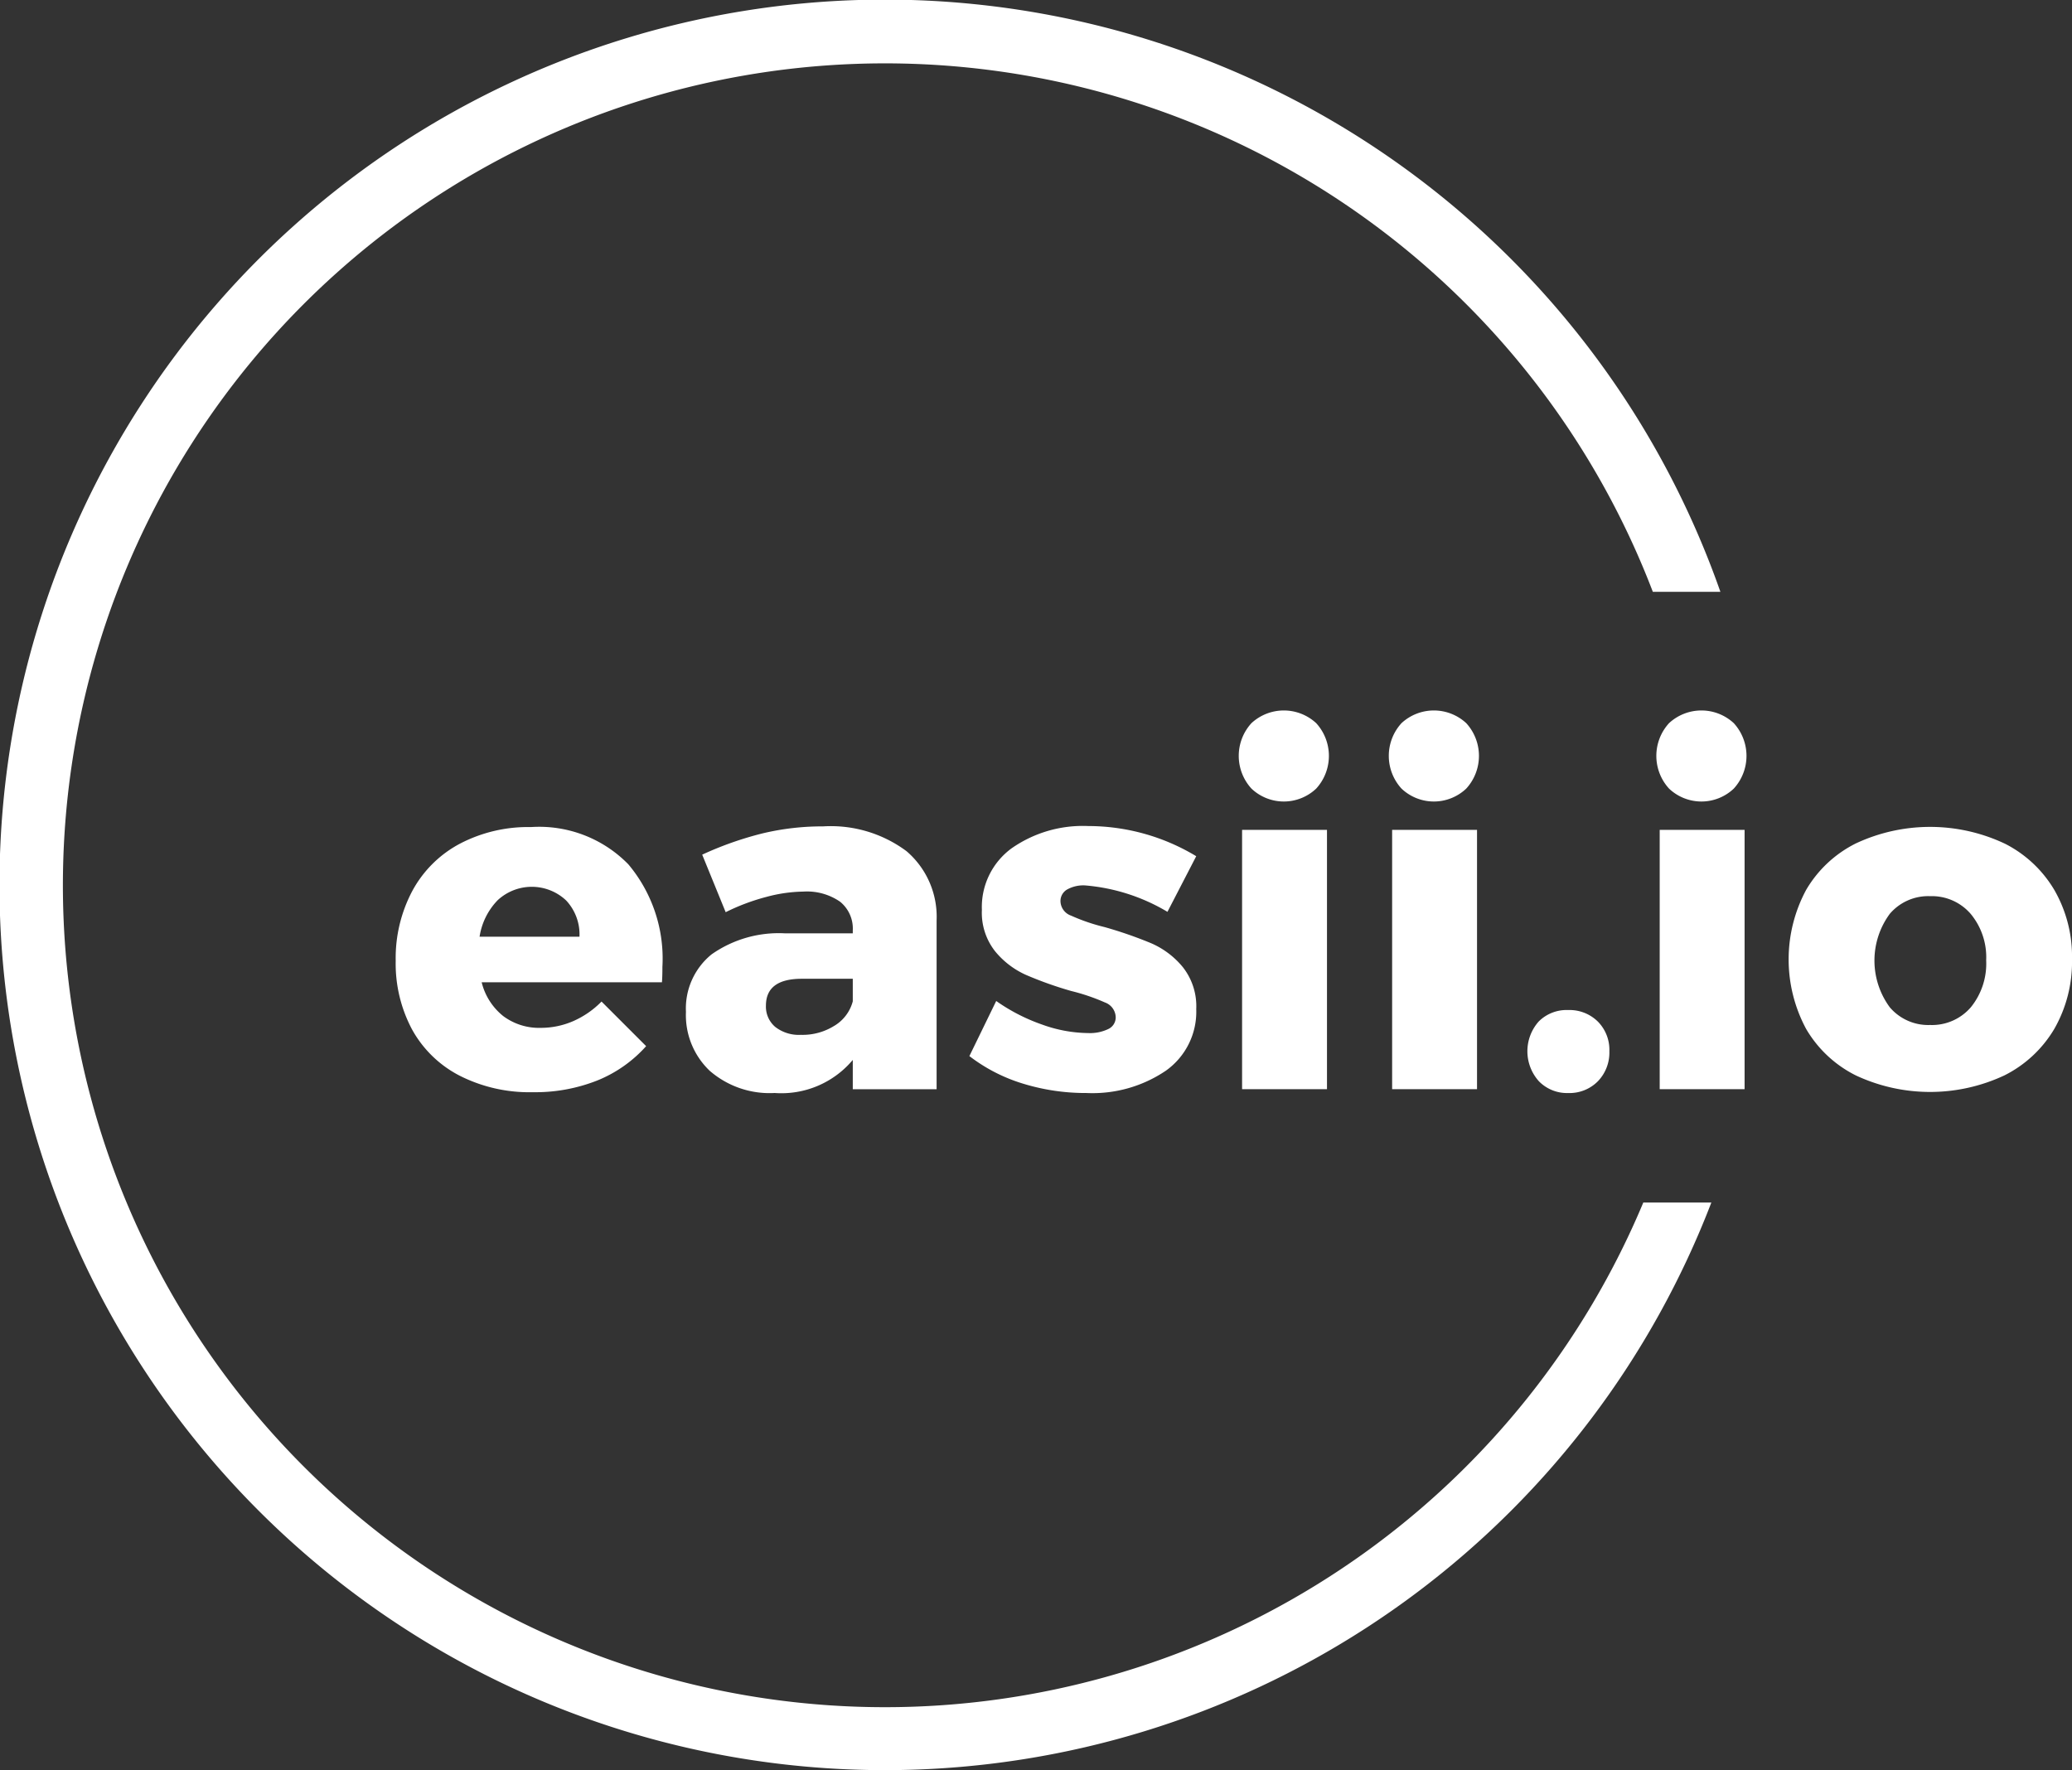<svg xmlns="http://www.w3.org/2000/svg" width="93.624" height="80" viewBox="0 0 93.624 80"><rect x="0" y="0" width="93.624" height="80" fill="#333333" stroke="none"/><defs><style>.a{fill:#fff;}</style></defs><g transform="translate(-7.3 -25.26)"><path class="a" d="M81.551,79.612a37.145,37.145,0,1,1,.433-27.605h3.053a40.008,40.008,0,1,0-.409,27.6H81.551Z"/><g transform="translate(25.183 57.368)"><path class="a" d="M69.879,135.776a6.623,6.623,0,0,1,1.539,4.636c0,.3-.007.536-.021.694H63.251a2.81,2.81,0,0,0,.975,1.528,2.7,2.7,0,0,0,1.69.532,3.66,3.66,0,0,0,1.463-.3,4.074,4.074,0,0,0,1.288-.889l2.016,2.016a5.939,5.939,0,0,1-2.2,1.549,7.6,7.6,0,0,1-2.916.532,6.964,6.964,0,0,1-3.294-.738,5.141,5.141,0,0,1-2.157-2.078,6.323,6.323,0,0,1-.749-3.122,6.473,6.473,0,0,1,.759-3.173,5.217,5.217,0,0,1,2.146-2.122,6.654,6.654,0,0,1,3.208-.749A5.63,5.63,0,0,1,69.879,135.776Zm-2.208,3.27a2.249,2.249,0,0,0-.6-1.635,2.263,2.263,0,0,0-3.1-.01,3.027,3.027,0,0,0-.814,1.645Z" transform="translate(-59.37 -128.822)"/><path class="a" d="M107.513,135.133a3.9,3.9,0,0,1,1.363,3.132v7.628h-3.788V144.57a4.208,4.208,0,0,1-3.531,1.494,4.123,4.123,0,0,1-2.936-1.006A3.47,3.47,0,0,1,97.55,142.4a3.147,3.147,0,0,1,1.157-2.6,5.277,5.277,0,0,1,3.324-.951h3.057v-.13a1.561,1.561,0,0,0-.574-1.3,2.629,2.629,0,0,0-1.659-.457,6.736,6.736,0,0,0-1.659.237,9.526,9.526,0,0,0-1.851.694l-1.061-2.6a15.281,15.281,0,0,1,2.741-.965,11.609,11.609,0,0,1,2.72-.313A5.732,5.732,0,0,1,107.513,135.133Zm-3.249,7.889a1.836,1.836,0,0,0,.824-1.1v-1.02h-2.3q-1.623,0-1.624,1.212a1.2,1.2,0,0,0,.422.965,1.74,1.74,0,0,0,1.157.357A2.7,2.7,0,0,0,104.264,143.021Z" transform="translate(-84.438 -128.776)"/><path class="a" d="M140.05,136.636a1.508,1.508,0,0,0-.8.185.6.6,0,0,0-.3.553.709.709,0,0,0,.477.628,8.68,8.68,0,0,0,1.518.519,18.913,18.913,0,0,1,2.092.725,3.808,3.808,0,0,1,1.439,1.082,2.855,2.855,0,0,1,.608,1.9,3.265,3.265,0,0,1-1.377,2.785,5.911,5.911,0,0,1-3.585,1.006,9.628,9.628,0,0,1-2.861-.422,7.6,7.6,0,0,1-2.428-1.247l1.212-2.49a8.377,8.377,0,0,0,2.092,1.072,6.279,6.279,0,0,0,2.071.378,1.91,1.91,0,0,0,.9-.182.58.58,0,0,0,.337-.532.732.732,0,0,0-.488-.67,9.19,9.19,0,0,0-1.528-.519,16.9,16.9,0,0,1-2.037-.725,3.819,3.819,0,0,1-1.4-1.072,2.812,2.812,0,0,1-.594-1.865,3.287,3.287,0,0,1,1.343-2.785,5.613,5.613,0,0,1,3.465-1.006,9.447,9.447,0,0,1,4.877,1.363l-1.3,2.514A8.626,8.626,0,0,0,140.05,136.636Z" transform="translate(-108.914 -128.73)"/><path class="a" d="M173.78,119.324a2.192,2.192,0,0,1,0,2.957,2.125,2.125,0,0,1-2.926,0,2.192,2.192,0,0,1,0-2.957,2.153,2.153,0,0,1,2.926,0Zm-3.349,4.822h3.836v11.721h-3.836Z" transform="translate(-132.19 -118.75)"/><path class="a" d="M193.52,119.324a2.192,2.192,0,0,1,0,2.957,2.125,2.125,0,0,1-2.926,0,2.192,2.192,0,0,1,0-2.957,2.153,2.153,0,0,1,2.926,0Zm-3.349,4.822h3.836v11.721h-3.836Z" transform="translate(-145.15 -118.75)"/><path class="a" d="M211.444,158.7a1.814,1.814,0,0,1,.519,1.343,1.863,1.863,0,0,1-.519,1.353,1.8,1.8,0,0,1-1.343.532,1.773,1.773,0,0,1-1.322-.532,2.026,2.026,0,0,1-.01-2.7,1.78,1.78,0,0,1,1.333-.519A1.82,1.82,0,0,1,211.444,158.7Z" transform="translate(-157.126 -144.638)"/><path class="a" d="M228.72,119.324a2.192,2.192,0,0,1,0,2.957,2.125,2.125,0,0,1-2.926,0,2.192,2.192,0,0,1,0-2.957,2.153,2.153,0,0,1,2.926,0Zm-3.348,4.822h3.836v11.721h-3.836Z" transform="translate(-168.261 -118.75)"/><path class="a" d="M252.38,134.819a5.46,5.46,0,0,1,2.253,2.1,6.017,6.017,0,0,1,.8,3.129,6.1,6.1,0,0,1-.8,3.153,5.46,5.46,0,0,1-2.253,2.1,7.909,7.909,0,0,1-6.718,0,5.392,5.392,0,0,1-2.243-2.1,6.639,6.639,0,0,1,0-6.281,5.392,5.392,0,0,1,2.243-2.1,7.909,7.909,0,0,1,6.718,0ZM247.2,138a3.562,3.562,0,0,0,0,4.224,2.281,2.281,0,0,0,1.82.8,2.315,2.315,0,0,0,1.841-.8,3.128,3.128,0,0,0,.694-2.122,3.068,3.068,0,0,0-.7-2.1,2.316,2.316,0,0,0-1.831-.8A2.281,2.281,0,0,0,247.2,138Z" transform="translate(-179.692 -128.809)"/></g></g></svg>